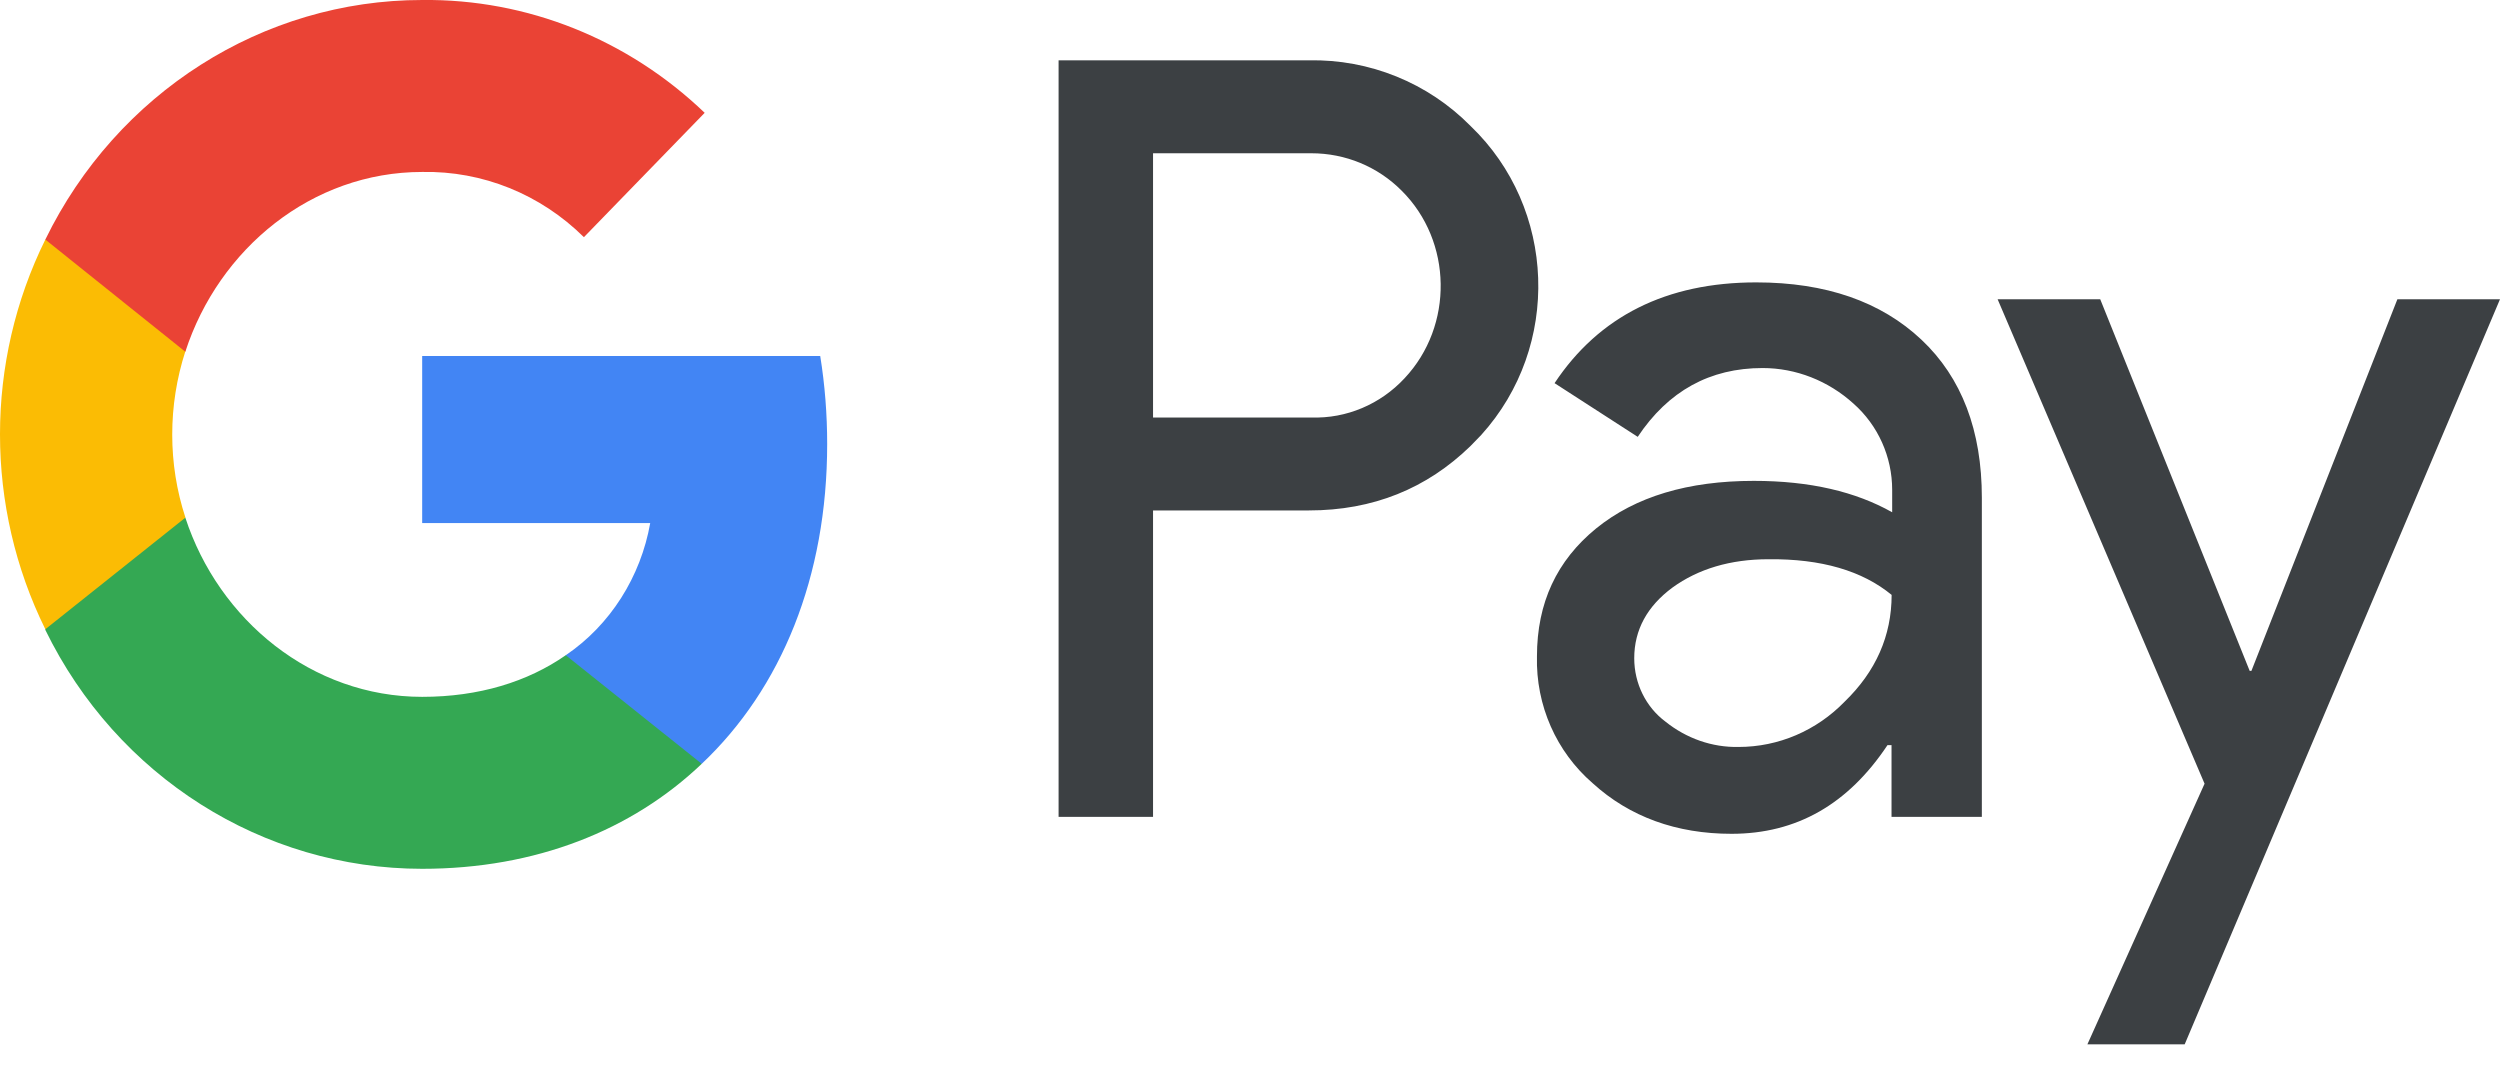 <svg width="23" height="10" viewBox="0 0 23 10" fill="none" xmlns="http://www.w3.org/2000/svg">
<path fill-rule="evenodd" clip-rule="evenodd" d="M10.608 7.515V4.696H12.042C12.63 4.696 13.126 4.496 13.53 4.102L13.627 4.002C14.366 3.186 14.318 1.915 13.53 1.16C13.137 0.761 12.598 0.544 12.042 0.555H9.739V7.515H10.608ZM10.608 3.841V1.41H12.064C12.377 1.41 12.674 1.532 12.895 1.754C13.364 2.22 13.375 2.998 12.922 3.48C12.7 3.719 12.388 3.852 12.064 3.841H10.608ZM17.677 3.125C17.305 2.775 16.798 2.598 16.157 2.598C15.332 2.598 14.711 2.909 14.302 3.525L15.067 4.019C15.348 3.597 15.731 3.386 16.216 3.386C16.523 3.386 16.82 3.503 17.052 3.713C17.278 3.913 17.408 4.202 17.408 4.507V4.713C17.073 4.524 16.653 4.424 16.135 4.424C15.531 4.424 15.046 4.568 14.684 4.862C14.323 5.157 14.14 5.545 14.14 6.039C14.129 6.489 14.318 6.916 14.652 7.205C14.992 7.515 15.423 7.671 15.93 7.671C16.529 7.671 17.003 7.399 17.365 6.855H17.402V7.515H18.233V4.579C18.233 3.963 18.049 3.475 17.677 3.125ZM15.321 6.638C15.143 6.505 15.035 6.289 15.035 6.056C15.035 5.795 15.154 5.578 15.386 5.406C15.623 5.234 15.92 5.145 16.27 5.145C16.756 5.14 17.133 5.251 17.403 5.473C17.403 5.85 17.257 6.178 16.971 6.455C16.712 6.722 16.362 6.872 15.995 6.872C15.752 6.877 15.515 6.794 15.321 6.638ZM20.099 9.608L23 2.753H22.056L20.713 6.172H20.697L19.322 2.753H18.378L20.282 7.21L19.204 9.608H20.099Z" fill="#3C4043"/>
<path d="M7.61 4.085C7.61 3.813 7.589 3.541 7.546 3.275H3.884V4.812H5.982C5.895 5.306 5.615 5.75 5.205 6.028V7.027H6.456C7.19 6.333 7.61 5.306 7.61 4.085Z" fill="#4285F4"/>
<path d="M3.884 7.993C4.93 7.993 5.815 7.638 6.456 7.027L5.205 6.028C4.855 6.272 4.407 6.411 3.884 6.411C2.87 6.411 2.013 5.706 1.705 4.762H0.417V5.795C1.075 7.144 2.417 7.993 3.884 7.993Z" fill="#34A853"/>
<path d="M1.706 4.762C1.544 4.268 1.544 3.73 1.706 3.23V2.204H0.417C-0.139 3.33 -0.139 4.662 0.417 5.789L1.706 4.762Z" fill="#FBBC04"/>
<path d="M3.884 1.582C4.44 1.571 4.973 1.787 5.372 2.182L6.483 1.038C5.777 0.361 4.849 -0.011 3.884 0C2.417 0 1.075 0.855 0.417 2.204L1.705 3.236C2.013 2.287 2.87 1.582 3.884 1.582Z" fill="#EA4335"/>
</svg>
